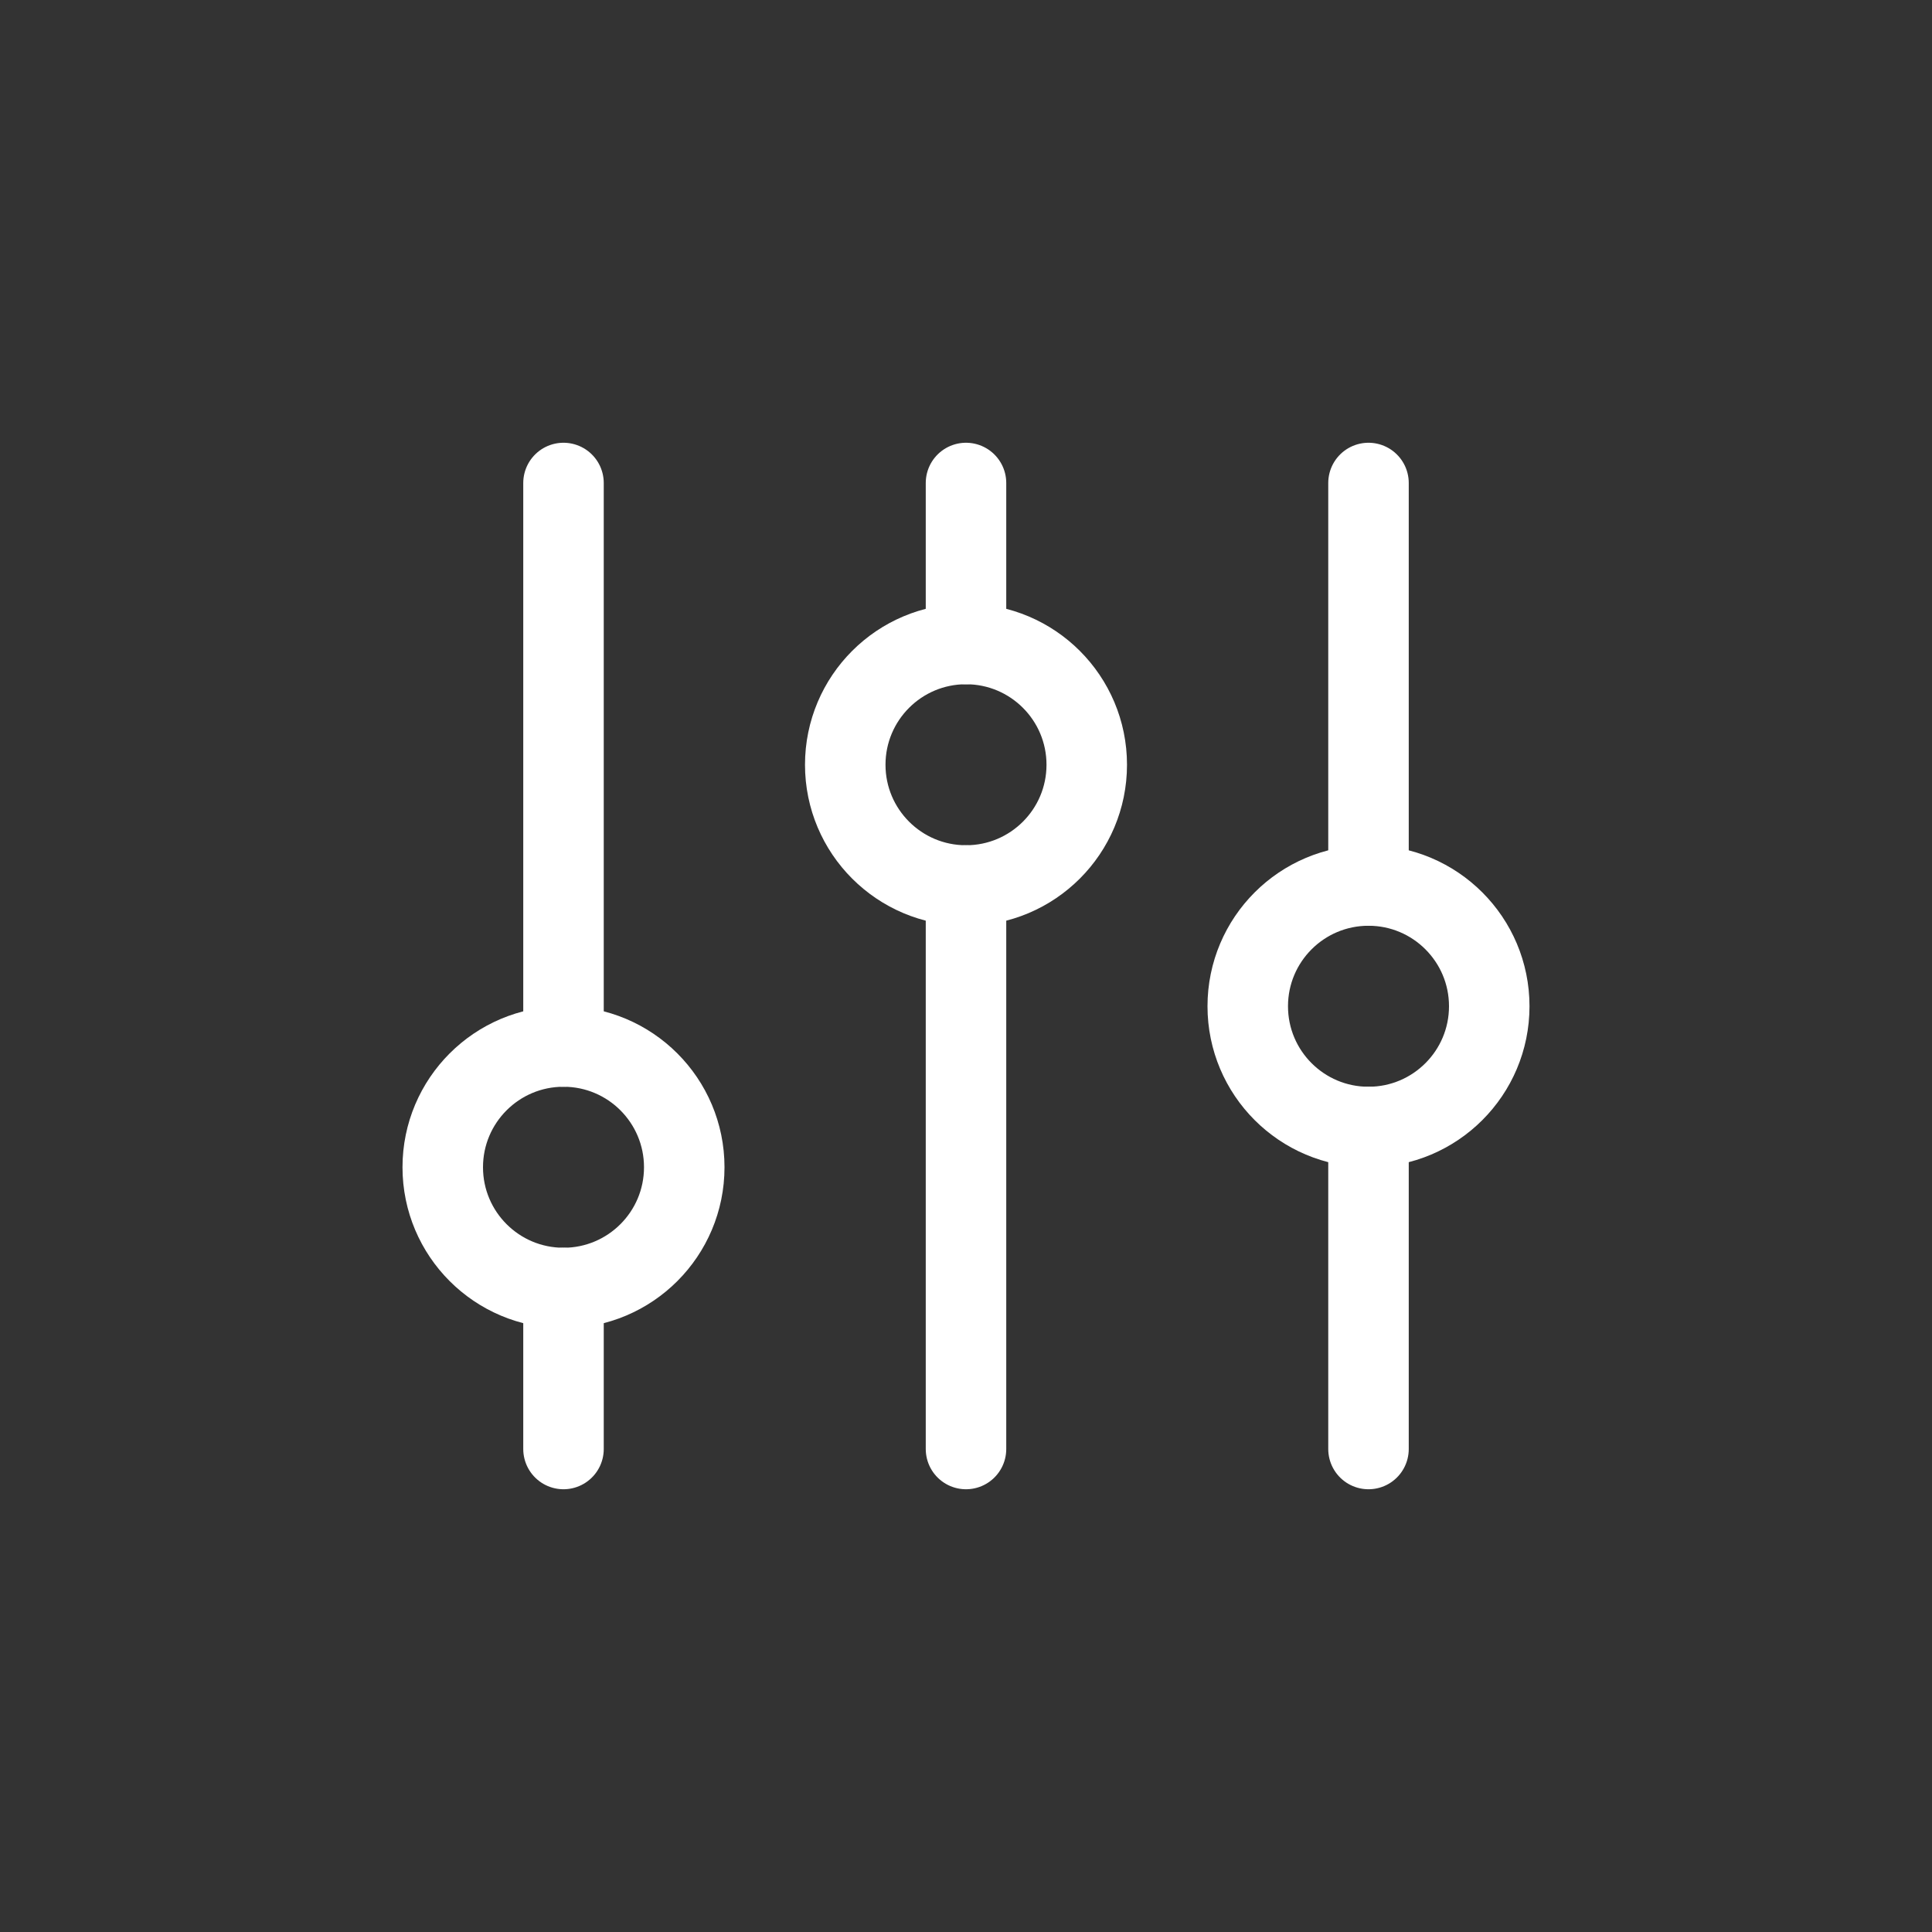 <?xml version="1.0"?>
<svg viewBox="0 0 24 24" xmlns="http://www.w3.org/2000/svg">
    <rect x="0" y="0" width="24" height="24" fill="#333333" stroke="none"/>
    <defs>
        <style>
            .cls-1,.cls-2{fill:none;}.cls-2{stroke:#fff;stroke-linecap:round;stroke-linejoin:round;}</style>
    </defs>
    <g data-name="Layer 2" id="Layer_2">
        <g id="Workspace">
            <rect class="cls-1" height="24" width="24" />
            <line class="cls-2" x1="7" x2="7" y1="6" y2="13" />
            <circle class="cls-2" cx="7" cy="14.5" r="1.5" />
            <line class="cls-2" x1="7" x2="7" y1="16" y2="18" />
            <line class="cls-2" x1="12" x2="12" y1="6" y2="8" />
            <circle class="cls-2" cx="12" cy="9.5" r="1.5" />
            <line class="cls-2" x1="12" x2="12" y1="11" y2="18" />
            <line class="cls-2" x1="17" x2="17" y1="6" y2="11" />
            <circle class="cls-2" cx="17" cy="12.5" r="1.5" />
            <line class="cls-2" x1="17" x2="17" y1="14" y2="18" />
        </g>
    </g>
</svg>